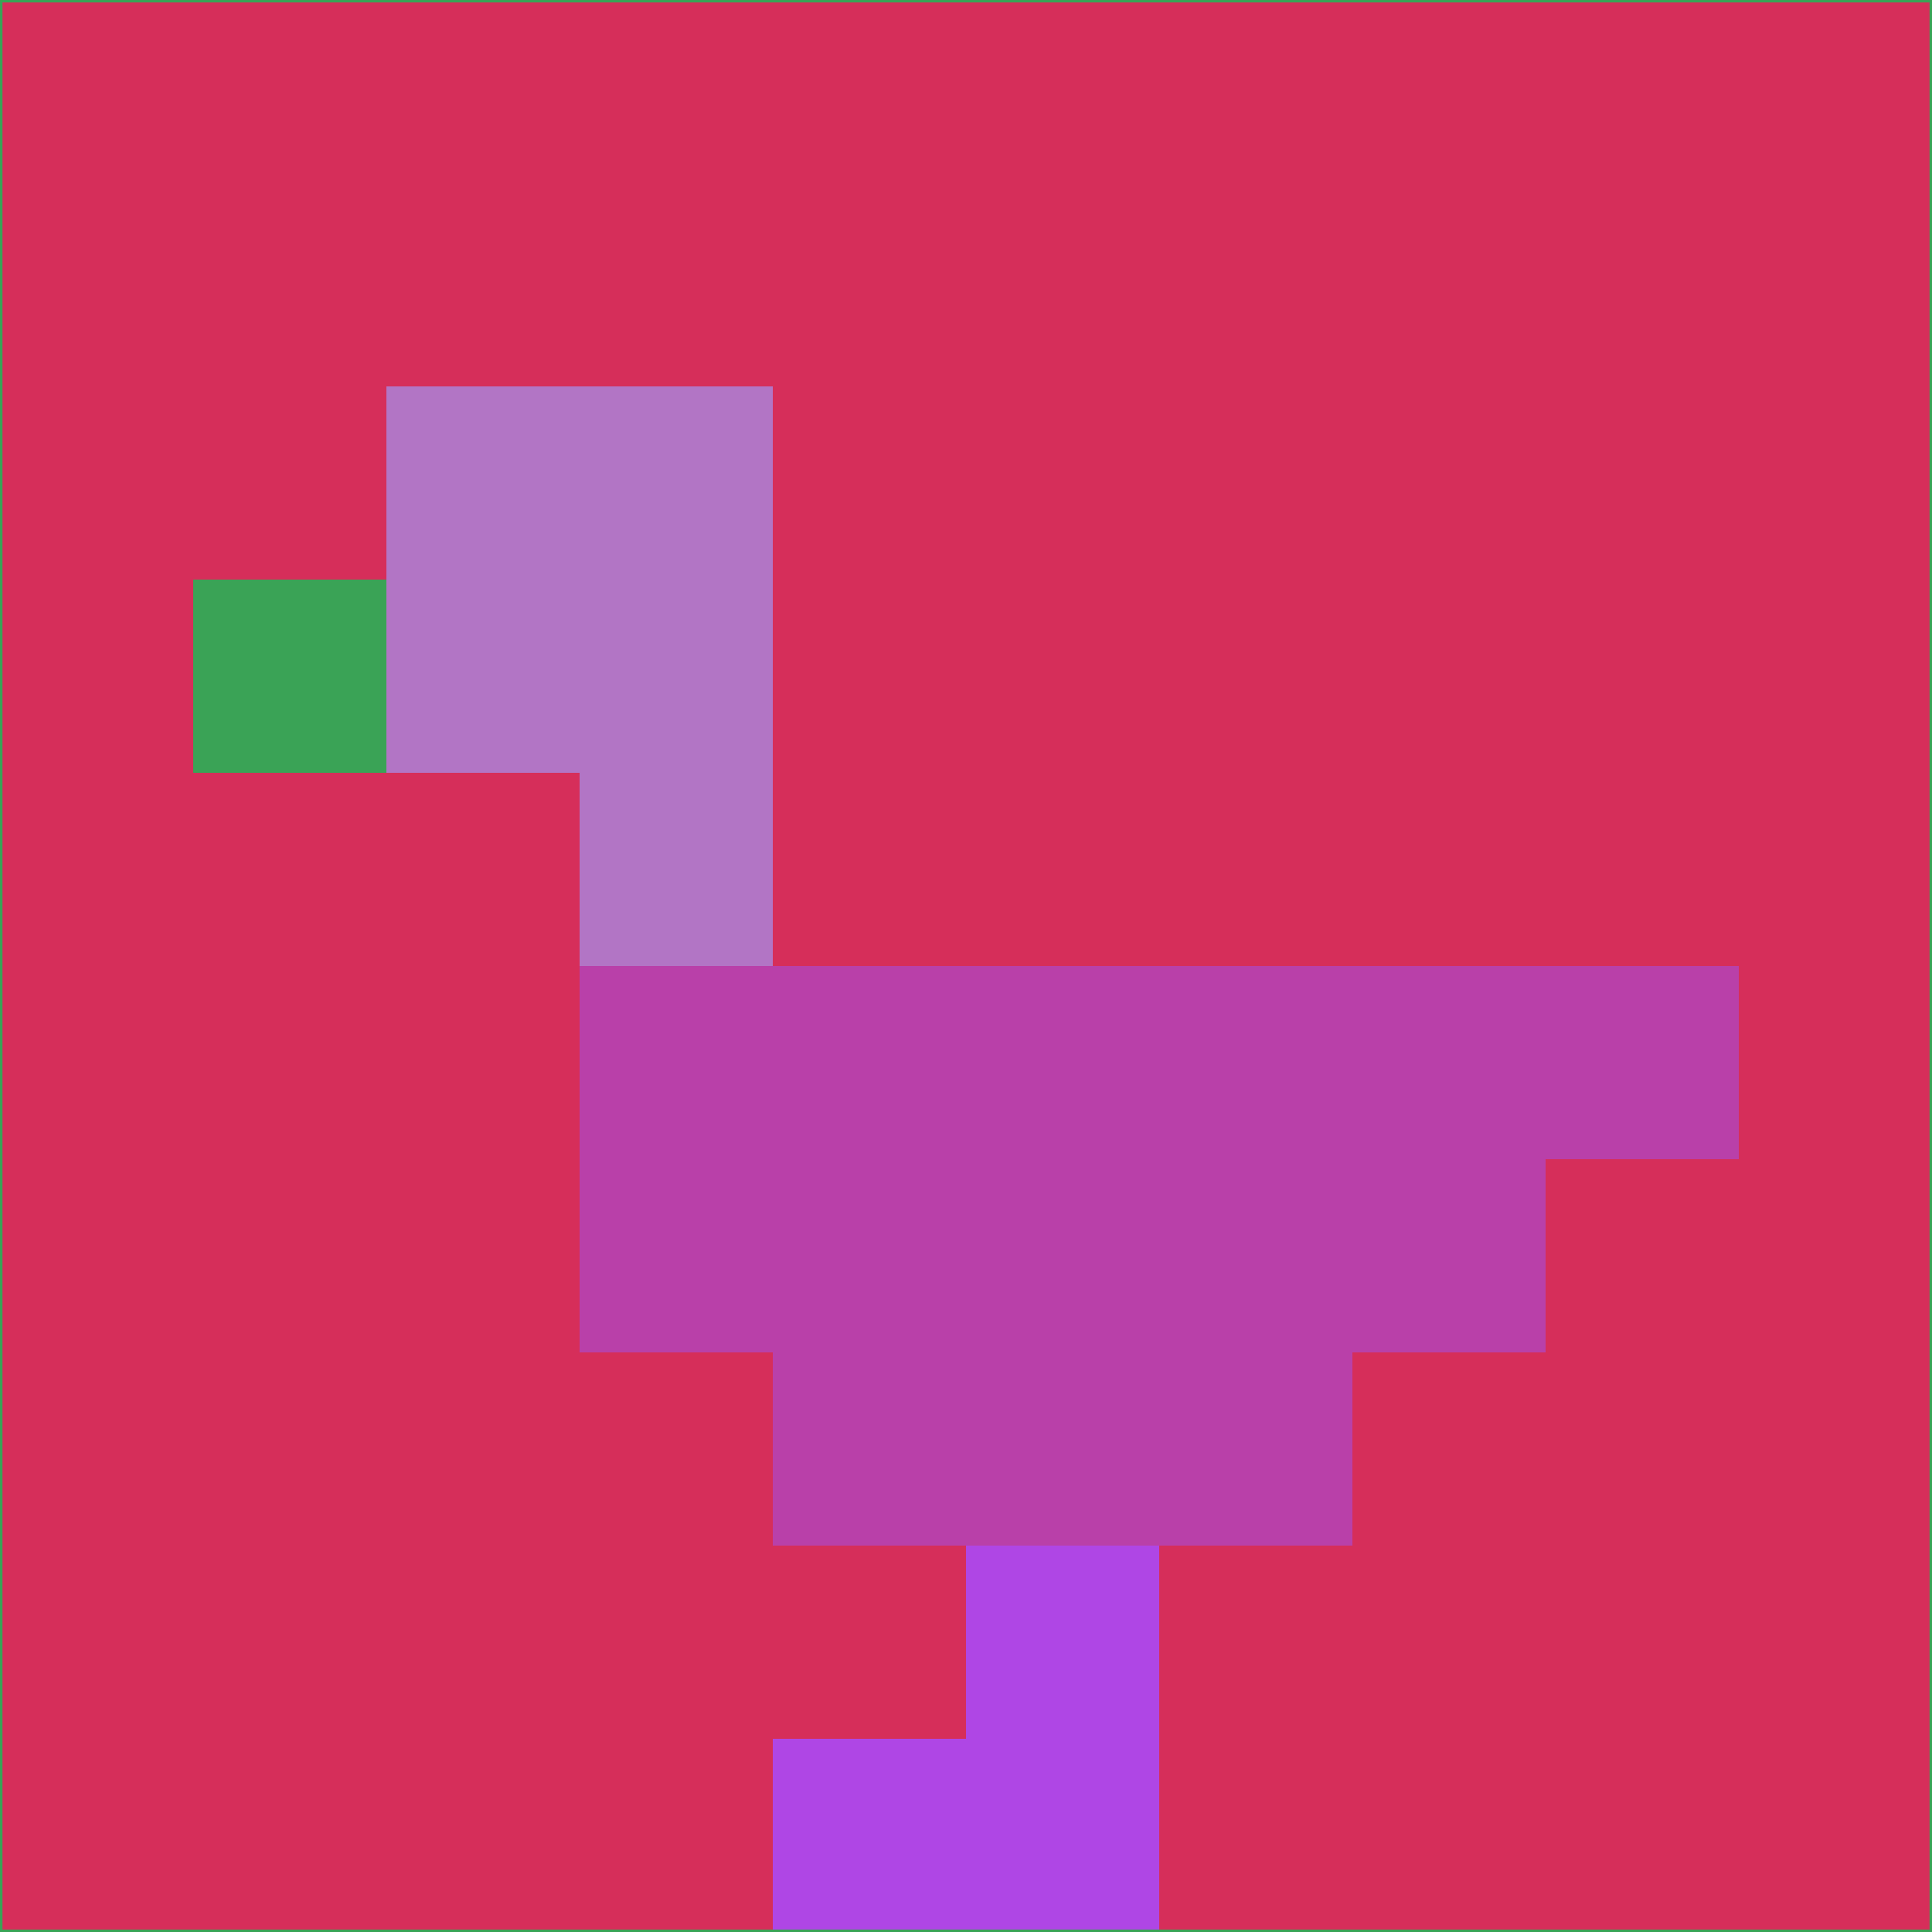<svg xmlns="http://www.w3.org/2000/svg" version="1.1" width="785" height="785">
  <title>'goose-pfp-694263' by Dmitri Cherniak (Cyberpunk Edition)</title>
  <desc>
    seed=327189
    backgroundColor=#d62e5a
    padding=20
    innerPadding=0
    timeout=500
    dimension=1
    border=false
    Save=function(){return n.handleSave()}
    frame=12

    Rendered at 2024-09-15T22:37:00.732Z
    Generated in 1ms
    Modified for Cyberpunk theme with new color scheme
  </desc>
  <defs/>
  <rect width="100%" height="100%" fill="#d62e5a"/>
  <g>
    <g id="0-0">
      <rect x="0" y="0" height="785" width="785" fill="#d62e5a"/>
      <g>
        <!-- Neon blue -->
        <rect id="0-0-2-2-2-2" x="157" y="157" width="157" height="157" fill="#b275c5"/>
        <rect id="0-0-3-2-1-4" x="235.5" y="157" width="78.5" height="314" fill="#b275c5"/>
        <!-- Electric purple -->
        <rect id="0-0-4-5-5-1" x="314" y="392.5" width="392.5" height="78.5" fill="#b940a9"/>
        <rect id="0-0-3-5-5-2" x="235.5" y="392.5" width="392.5" height="157" fill="#b940a9"/>
        <rect id="0-0-4-5-3-3" x="314" y="392.5" width="235.5" height="235.5" fill="#b940a9"/>
        <!-- Neon pink -->
        <rect id="0-0-1-3-1-1" x="78.5" y="235.5" width="78.5" height="78.5" fill="#3aa356"/>
        <!-- Cyber yellow -->
        <rect id="0-0-5-8-1-2" x="392.5" y="628" width="78.5" height="157" fill="#af46e5"/>
        <rect id="0-0-4-9-2-1" x="314" y="706.5" width="157" height="78.5" fill="#af46e5"/>
      </g>
      <rect x="0" y="0" stroke="#3aa356" stroke-width="2" height="785" width="785" fill="none"/>
    </g>
  </g>
  <script xmlns=""/>
</svg>